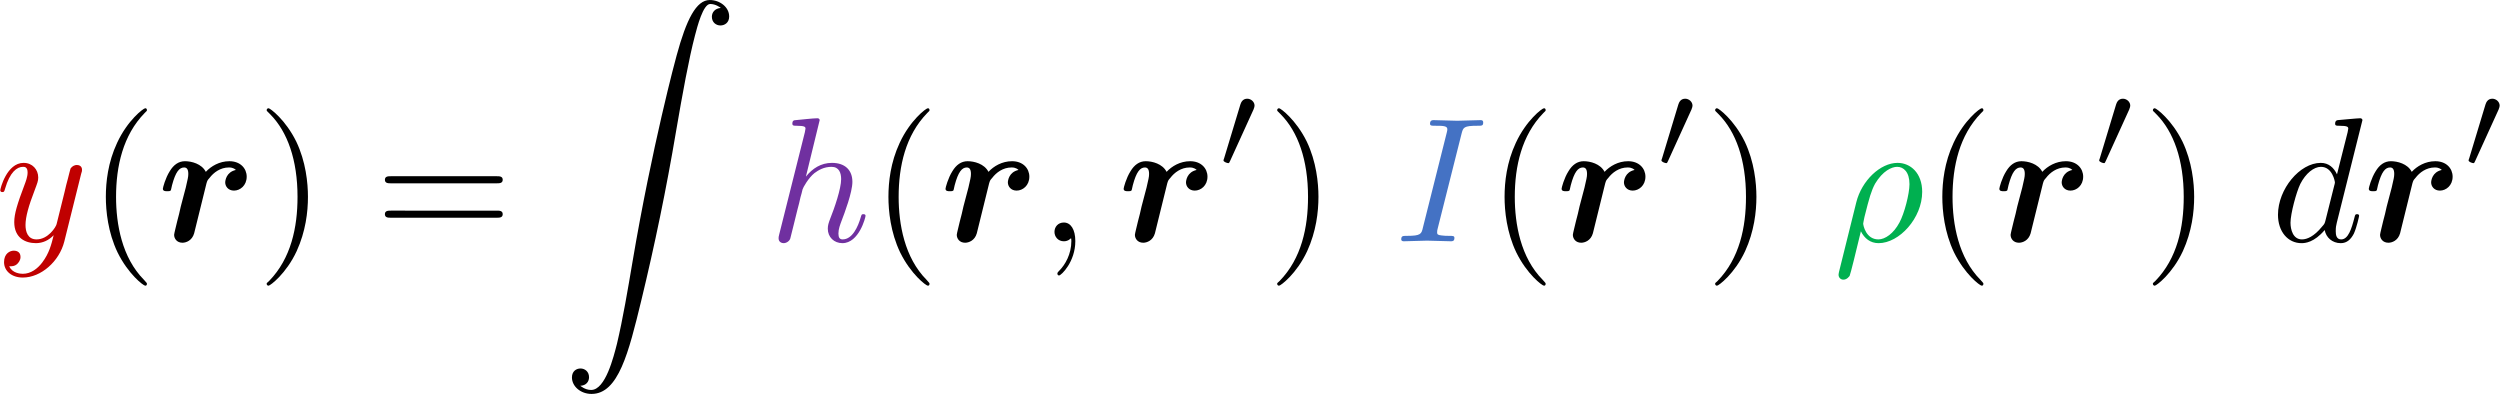 <?xml version="1.0" encoding="UTF-8" standalone="no"?>
<!-- Created with Inkscape (http://www.inkscape.org/) -->

<svg
   version="1.1"
   id="svg1"
   width="559.452"
   height="88.17"
   viewBox="0 0 559.452 88.17"
   sodipodi:docname="eq.svg"
   inkscape:version="1.3 (0e150ed6c4, 2023-07-21)"
   xmlns:inkscape="http://www.inkscape.org/namespaces/inkscape"
   xmlns:sodipodi="http://sodipodi.sourceforge.net/DTD/sodipodi-0.dtd"
   xmlns="http://www.w3.org/2000/svg"
   xmlns:svg="http://www.w3.org/2000/svg">
  <defs
     id="defs1" />
  <sodipodi:namedview
     id="namedview1"
     pagecolor="#ffffff"
     bordercolor="#000000"
     borderopacity="0.25"
     inkscape:showpageshadow="2"
     inkscape:pageopacity="0.0"
     inkscape:pagecheckerboard="0"
     inkscape:deskcolor="#d1d1d1"
     showgrid="false"
     inkscape:zoom="2.2409046"
     inkscape:cx="352.5362"
     inkscape:cy="141.23761"
     inkscape:window-width="1920"
     inkscape:window-height="992"
     inkscape:window-x="1342"
     inkscape:window-y="-8"
     inkscape:window-maximized="1"
     inkscape:current-layer="g2">
    <inkscape:page
       x="0"
       y="0"
       inkscape:label="1"
       id="page1"
       width="559.452"
       height="88.17"
       margin="0"
       bleed="0" />
  </sodipodi:namedview>
  <g
     id="g1"
     inkscape:groupmode="layer"
     inkscape:label="1"
     transform="translate(-72.662,-1.328)">
    <g
       id="g2"
       aria-label="y(r)=&#10;Z&#10;h(r,r&#10;′&#10;)I(r&#10;′&#10;)ρ(r&#10;′&#10;)dr&#10;′"
       transform="matrix(1.333,0,0,1.333,313.691,19.408)">
      <path
         id="path2"
         d="m -167.189,15.601 c 0.14,-0.42 0.14,-0.455 0.14,-0.665 0,-0.56 -0.42,-0.805 -0.875,-0.805 -0.315,0 -0.77,0.175 -1.05,0.595 -0.07,0.175 -0.28,1.085 -0.42,1.61 -0.21,0.77 -0.42,1.575 -0.595,2.38 l -1.33,5.356 c -0.105,0.455 -1.4,2.555 -3.361,2.555 -1.505,0 -1.855,-1.33 -1.855,-2.415 0,-1.365 0.525,-3.221 1.54,-5.846 0.455,-1.225 0.595,-1.54 0.595,-2.135 0,-1.33 -0.98,-2.45 -2.45,-2.45 -2.836,0 -3.921,4.341 -3.921,4.586 0,0.315 0.28,0.315 0.35,0.315 0.28,0 0.315,-0.07 0.455,-0.56 0.805,-2.801 1.995,-3.676 3.011,-3.676 0.245,0 0.77,0 0.77,0.945 0,0.735 -0.315,1.54 -0.525,2.1 -1.19,3.151 -1.715,4.831 -1.715,6.231 0,2.661 1.855,3.536 3.641,3.536 1.155,0 2.17,-0.49 2.976,-1.33 -0.385,1.54 -0.735,3.011 -1.925,4.586 -0.77,1.015 -1.89,1.89 -3.256,1.89 -0.42,0 -1.785,-0.105 -2.275,-1.26 0.49,0 0.875,0 1.295,-0.35 0.28,-0.28 0.595,-0.665 0.595,-1.225 0,-0.945 -0.805,-1.05 -1.12,-1.05 -0.665,0 -1.645,0.49 -1.645,1.925 0,1.505 1.295,2.59 3.151,2.59 3.046,0 6.126,-2.696 6.966,-6.056 z m 0,0"
         style="fill:#c00000;fill-opacity:1;fill-rule:nonzero;stroke:none;stroke-width:2.987" />
      <path
         id="path3"
         d="m -156.153,34.084 c 0,-0.105 0,-0.14 -0.49,-0.665 -3.711,-3.746 -4.691,-9.347 -4.691,-13.933 0,-5.146 1.155,-10.327 4.796,-14.073 0.385,-0.35 0.385,-0.385 0.385,-0.49 0,-0.21 -0.105,-0.315 -0.28,-0.315 -0.315,0 -2.976,2.03 -4.726,5.811 -1.54,3.291 -1.89,6.581 -1.89,9.067 0,2.345 0.35,5.951 1.96,9.312 1.785,3.641 4.341,5.601 4.656,5.601 0.175,0 0.28,-0.105 0.28,-0.315 z m 0,0"
         style="fill:#000000;fill-opacity:1;fill-rule:nonzero;stroke:none;stroke-width:2.987" />
      <path
         id="path4"
         d="m -141.223,14.97 c -1.61,0.35 -1.785,1.785 -1.785,2.1 0,0.63 0.49,1.365 1.47,1.365 1.015,0 2.135,-0.84 2.135,-2.345 0,-1.365 -1.05,-2.59 -2.906,-2.59 -1.68,0 -3.081,0.84 -3.956,1.785 -0.7,-1.365 -2.415,-1.785 -3.501,-1.785 -1.085,0 -1.925,0.63 -2.555,1.68 -0.735,1.155 -1.155,2.766 -1.155,2.941 0,0.42 0.455,0.42 0.735,0.42 0.315,0 0.42,0 0.595,-0.14 0.035,-0.07 0.035,-0.105 0.21,-0.875 0.595,-2.24 1.225,-2.976 2.03,-2.976 0.455,0 0.7,0.315 0.7,1.085 0,0.525 -0.105,0.875 -0.42,2.275 -0.14,0.49 -0.63,2.45 -0.84,3.186 -0.105,0.595 -0.455,1.925 -0.595,2.45 -0.175,0.77 -0.525,2.1 -0.525,2.31 0,0.63 0.455,1.33 1.4,1.33 0.595,0 1.61,-0.35 1.96,-1.575 0.035,-0.105 2.03,-8.192 2.065,-8.367 0.14,-0.455 0.14,-0.525 0.525,-0.945 0.665,-0.875 1.785,-1.75 3.256,-1.75 0.77,0 1.085,0.35 1.155,0.42 z m 0,0"
         style="fill:#000000;fill-opacity:1;fill-rule:nonzero;stroke:none;stroke-width:2.987" />
      <path
         id="path5"
         d="m -129.119,19.486 c 0,-2.31 -0.35,-5.916 -1.96,-9.277 -1.785,-3.641 -4.376,-5.601 -4.656,-5.601 -0.175,0 -0.315,0.14 -0.315,0.315 0,0.105 0,0.14 0.595,0.7 2.906,2.941 4.586,7.666 4.586,13.863 0,5.111 -1.085,10.327 -4.761,14.108 -0.42,0.35 -0.42,0.385 -0.42,0.49 0,0.175 0.14,0.315 0.315,0.315 0.28,0 2.976,-2.03 4.726,-5.811 1.505,-3.291 1.89,-6.581 1.89,-9.102 z m 31.681,-2.275 c 0.455,0 1.015,0 1.015,-0.595 0,-0.595 -0.56,-0.595 -0.98,-0.595 h -17.818 c -0.42,0 -0.98,0 -0.98,0.595 0,0.595 0.56,0.595 1.015,0.595 z m 0.035,5.776 c 0.42,0 0.98,0 0.98,-0.595 0,-0.595 -0.56,-0.595 -1.015,-0.595 H -115.187 c -0.455,0 -1.015,0 -1.015,0.595 0,0.595 0.56,0.595 0.98,0.595 z m 0,0"
         style="fill:#000000;fill-opacity:1;fill-rule:nonzero;stroke:none;stroke-width:2.987" />
      <path
         id="path6"
         d="m -83.401,51.202 c 0.98,-0.035 1.47,-0.7 1.47,-1.435 0,-0.98 -0.735,-1.47 -1.435,-1.47 -0.7,0 -1.435,0.455 -1.435,1.505 0,1.505 1.47,2.766 3.291,2.766 4.516,0 6.231,-6.966 8.332,-15.613 2.275,-9.382 4.236,-18.869 5.846,-28.425 1.085,-6.336 2.17,-12.287 3.186,-16.138 0.385,-1.47 1.365,-5.286 2.555,-5.286 0.91,0 1.645,0.56 1.785,0.665 -0.98,0.07 -1.505,0.735 -1.505,1.47 0,0.98 0.735,1.47 1.435,1.47 0.7,0 1.47,-0.455 1.47,-1.505 0,-1.61 -1.61,-2.766 -3.256,-2.766 -2.275,0 -3.921,3.256 -5.566,9.312 -0.105,0.315 -4.131,15.263 -7.421,34.727 -0.77,4.551 -1.61,9.522 -2.59,13.653 -0.56,2.17 -1.925,7.771 -4.341,7.771 -1.05,0 -1.785,-0.7 -1.82,-0.7 z m 0,0"
         style="fill:#000000;fill-opacity:1;fill-rule:nonzero;stroke:none;stroke-width:2.987" />
      <path
         id="path7"
         d="m -43.213,6.604 c 0,0 0,-0.315 -0.385,-0.315 -0.7,0 -2.871,0.245 -3.641,0.315 -0.245,0 -0.56,0.035 -0.56,0.595 0,0.35 0.28,0.35 0.7,0.35 1.435,0 1.505,0.21 1.505,0.49 l -0.105,0.595 -4.306,17.153 c -0.105,0.42 -0.105,0.455 -0.105,0.665 0,0.665 0.595,0.805 0.84,0.805 0.49,0 0.98,-0.35 1.12,-0.77 l 0.56,-2.24 0.665,-2.696 c 0.175,-0.665 0.35,-1.295 0.49,-1.995 0.07,-0.175 0.315,-1.155 0.35,-1.33 0.07,-0.28 0.98,-1.925 1.995,-2.731 0.665,-0.49 1.575,-1.05 2.871,-1.05 1.26,0 1.61,1.015 1.61,2.065 0,1.61 -1.12,4.866 -1.855,6.686 -0.245,0.665 -0.385,1.05 -0.385,1.645 0,1.4 1.05,2.415 2.45,2.415 2.801,0 3.886,-4.341 3.886,-4.586 0,-0.28 -0.28,-0.28 -0.35,-0.28 -0.315,0 -0.315,0.07 -0.455,0.525 -0.455,1.575 -1.4,3.711 -3.046,3.711 -0.49,0 -0.7,-0.315 -0.7,-0.98 0,-0.77 0.28,-1.47 0.525,-2.135 0.49,-1.26 1.82,-4.796 1.82,-6.546 0,-1.925 -1.19,-3.186 -3.431,-3.186 -1.855,0 -3.291,0.945 -4.376,2.31 z m 0,0"
         style="fill:#7030a0;fill-opacity:1;fill-rule:nonzero;stroke:none;stroke-width:2.987" />
      <path
         id="path8"
         d="m -24.774,34.084 c 0,-0.105 0,-0.14 -0.49,-0.665 -3.711,-3.746 -4.691,-9.347 -4.691,-13.933 0,-5.146 1.155,-10.327 4.796,-14.073 0.385,-0.35 0.385,-0.385 0.385,-0.49 0,-0.21 -0.105,-0.315 -0.28,-0.315 -0.315,0 -2.976,2.03 -4.726,5.811 -1.54,3.291 -1.89,6.581 -1.89,9.067 0,2.345 0.35,5.951 1.96,9.312 1.785,3.641 4.341,5.601 4.656,5.601 0.175,0 0.28,-0.105 0.28,-0.315 z m 0,0"
         style="fill:#000000;fill-opacity:1;fill-rule:nonzero;stroke:none;stroke-width:2.987" />
      <path
         id="path9"
         d="m -9.834,14.97 c -1.61,0.35 -1.785,1.785 -1.785,2.1 0,0.63 0.49,1.365 1.47,1.365 1.015,0 2.135,-0.84 2.135,-2.345 0,-1.365 -1.05,-2.59 -2.906,-2.59 -1.68,0 -3.081,0.84 -3.956,1.785 -0.7,-1.365 -2.415,-1.785 -3.501,-1.785 -1.085,0 -1.925,0.63 -2.555,1.68 -0.735,1.155 -1.155,2.766 -1.155,2.941 0,0.42 0.455,0.42 0.735,0.42 0.315,0 0.42,0 0.595,-0.14 0.035,-0.07 0.035,-0.105 0.21,-0.875 0.595,-2.24 1.225,-2.976 2.03,-2.976 0.455,0 0.7,0.315 0.7,1.085 0,0.525 -0.105,0.875 -0.42,2.275 -0.14,0.49 -0.63,2.45 -0.84,3.186 -0.105,0.595 -0.455,1.925 -0.595,2.45 -0.175,0.77 -0.525,2.1 -0.525,2.31 0,0.63 0.455,1.33 1.4,1.33 0.595,0 1.61,-0.35 1.96,-1.575 0.035,-0.105 2.03,-8.192 2.065,-8.367 0.14,-0.455 0.14,-0.525 0.525,-0.945 0.665,-0.875 1.785,-1.75 3.256,-1.75 0.77,0 1.085,0.35 1.155,0.42 z m 0,0"
         style="fill:#000000;fill-opacity:1;fill-rule:nonzero;stroke:none;stroke-width:2.987" />
      <path
         id="path10"
         d="m -0.295,26.908 c 0,-1.96 -0.77,-3.116 -1.925,-3.116 -0.98,0 -1.575,0.735 -1.575,1.575 0,0.805 0.595,1.575 1.575,1.575 0.35,0 0.735,-0.105 1.05,-0.385 0.07,-0.07 0.105,-0.105 0.14,-0.105 0.035,0 0.07,0.035 0.07,0.455 0,2.205 -1.05,3.991 -2.03,4.971 -0.315,0.315 -0.315,0.385 -0.315,0.49 0,0.21 0.14,0.315 0.28,0.315 0.35,0 2.731,-2.275 2.731,-5.776 z m 0,0"
         style="fill:#000000;fill-opacity:1;fill-rule:nonzero;stroke:none;stroke-width:2.987" />
      <path
         id="path11"
         d="m 20.07,14.97 c -1.61,0.35 -1.785,1.785 -1.785,2.1 0,0.63 0.49,1.365 1.47,1.365 1.015,0 2.135,-0.84 2.135,-2.345 0,-1.365 -1.05,-2.59 -2.906,-2.59 -1.68,0 -3.081,0.84 -3.956,1.785 -0.7,-1.365 -2.415,-1.785 -3.501,-1.785 -1.085,0 -1.925,0.63 -2.555,1.68 -0.735,1.155 -1.155,2.766 -1.155,2.941 0,0.42 0.455,0.42 0.735,0.42 0.315,0 0.42,0 0.595,-0.14 0.035,-0.07 0.035,-0.105 0.21,-0.875 0.595,-2.24 1.225,-2.976 2.03,-2.976 0.455,0 0.7,0.315 0.7,1.085 0,0.525 -0.105,0.875 -0.42,2.275 -0.14,0.49 -0.63,2.45 -0.84,3.186 -0.105,0.595 -0.455,1.925 -0.595,2.45 -0.175,0.77 -0.525,2.1 -0.525,2.31 0,0.63 0.455,1.33 1.4,1.33 0.595,0 1.61,-0.35 1.96,-1.575 0.035,-0.105 2.03,-8.192 2.065,-8.367 0.14,-0.455 0.14,-0.525 0.525,-0.945 0.665,-0.875 1.785,-1.75 3.256,-1.75 0.77,0 1.085,0.35 1.155,0.42 z m 0,0"
         style="fill:#000000;fill-opacity:1;fill-rule:nonzero;stroke:none;stroke-width:2.987" />
      <path
         id="path12"
         d="m 29.618,4.827 c 0.14,-0.35 0.175,-0.525 0.175,-0.665 0,-0.63 -0.595,-1.155 -1.225,-1.155 -0.805,0 -1.05,0.665 -1.155,0.98 l -2.731,9.032 c -0.035,0.035 -0.105,0.315 -0.105,0.35 0,0.245 0.63,0.455 0.805,0.455 0.14,0 0.175,-0.07 0.315,-0.385 z m 0,0"
         style="fill:#000000;fill-opacity:1;fill-rule:nonzero;stroke:none;stroke-width:2.987" />
      <path
         id="path13"
         d="m 40.523,19.486 c 0,-2.31 -0.35,-5.916 -1.96,-9.277 C 36.777,6.569 34.186,4.609 33.906,4.609 c -0.175,0 -0.315,0.14 -0.315,0.315 0,0.105 0,0.14 0.595,0.7 2.906,2.941 4.586,7.666 4.586,13.863 0,5.111 -1.085,10.327 -4.761,14.108 -0.42,0.35 -0.42,0.385 -0.42,0.49 0,0.175 0.14,0.315 0.315,0.315 0.28,0 2.976,-2.03 4.726,-5.811 1.505,-3.291 1.89,-6.581 1.89,-9.102 z m 0,0"
         style="fill:#000000;fill-opacity:1;fill-rule:nonzero;stroke:none;stroke-width:2.987" />
      <path
         id="path14"
         d="m 64.537,8.914 c 0.28,-1.085 0.35,-1.365 2.696,-1.365 0.735,0 0.945,0 0.945,-0.56 0,-0.385 -0.315,-0.385 -0.42,-0.385 -0.875,0 -3.081,0.105 -3.921,0.105 -0.91,0 -3.081,-0.105 -3.991,-0.105 -0.175,0 -0.595,0 -0.595,0.595 0,0.35 0.28,0.35 0.84,0.35 1.26,0 2.065,0 2.065,0.56 0,0.14 0,0.21 -0.07,0.49 l -4.026,16.033 c -0.245,1.085 -0.35,1.4 -2.696,1.4 -0.665,0 -0.945,0 -0.945,0.595 0,0.315 0.35,0.315 0.455,0.315 0.84,0 3.011,-0.105 3.886,-0.105 0.91,0 3.081,0.105 3.991,0.105 0.245,0 0.595,0 0.595,-0.56 0,-0.35 -0.245,-0.35 -0.91,-0.35 -0.525,0 -0.665,0 -1.26,-0.07 -0.63,-0.07 -0.735,-0.175 -0.735,-0.525 0,-0.21 0.035,-0.455 0.105,-0.665 z m 0,0"
         style="fill:#4472c4;fill-opacity:1;fill-rule:nonzero;stroke:none;stroke-width:2.987" />
      <path
         id="path15"
         d="m 78.662,34.084 c 0,-0.105 0,-0.14 -0.49,-0.665 -3.711,-3.746 -4.691,-9.347 -4.691,-13.933 0,-5.146 1.155,-10.327 4.796,-14.073 0.385,-0.35 0.385,-0.385 0.385,-0.49 0,-0.21 -0.105,-0.315 -0.28,-0.315 -0.315,0 -2.976,2.03 -4.726,5.811 -1.54,3.291 -1.89,6.581 -1.89,9.067 0,2.345 0.35,5.951 1.96,9.312 1.785,3.641 4.341,5.601 4.656,5.601 0.175,0 0.28,-0.105 0.28,-0.315 z m 0,0"
         style="fill:#000000;fill-opacity:1;fill-rule:nonzero;stroke:none;stroke-width:2.987" />
      <path
         id="path16"
         d="m 93.593,14.97 c -1.61,0.35 -1.785,1.785 -1.785,2.1 0,0.63 0.49,1.365 1.47,1.365 1.015,0 2.135,-0.84 2.135,-2.345 0,-1.365 -1.05,-2.59 -2.906,-2.59 -1.68,0 -3.081,0.84 -3.956,1.785 -0.7,-1.365 -2.415,-1.785 -3.501,-1.785 -1.085,0 -1.925,0.63 -2.555,1.68 -0.735,1.155 -1.155,2.766 -1.155,2.941 0,0.42 0.455,0.42 0.735,0.42 0.315,0 0.42,0 0.595,-0.14 0.035,-0.07 0.035,-0.105 0.21,-0.875 0.595,-2.24 1.225,-2.976 2.03,-2.976 0.455,0 0.7,0.315 0.7,1.085 0,0.525 -0.105,0.875 -0.42,2.275 -0.14,0.49 -0.63,2.45 -0.84,3.186 -0.105,0.595 -0.455,1.925 -0.595,2.45 -0.175,0.77 -0.525,2.1 -0.525,2.31 0,0.63 0.455,1.33 1.4,1.33 0.595,0 1.61,-0.35 1.96,-1.575 0.035,-0.105 2.03,-8.192 2.065,-8.367 0.14,-0.455 0.14,-0.525 0.525,-0.945 0.665,-0.875 1.785,-1.75 3.256,-1.75 0.77,0 1.085,0.35 1.155,0.42 z m 0,0"
         style="fill:#000000;fill-opacity:1;fill-rule:nonzero;stroke:none;stroke-width:2.987" />
      <path
         id="path17"
         d="m 103.141,4.827 c 0.14,-0.35 0.175,-0.525 0.175,-0.665 0,-0.63 -0.595,-1.155 -1.225,-1.155 -0.805,0 -1.05,0.665 -1.155,0.98 l -2.731,9.032 c -0.035,0.035 -0.105,0.315 -0.105,0.35 0,0.245 0.63,0.455 0.805,0.455 0.14,0 0.175,-0.07 0.315,-0.385 z m 0,0"
         style="fill:#000000;fill-opacity:1;fill-rule:nonzero;stroke:none;stroke-width:2.987" />
      <path
         id="path18"
         d="m 114.045,19.486 c 0,-2.31 -0.35,-5.916 -1.96,-9.277 -1.785,-3.641 -4.376,-5.601 -4.656,-5.601 -0.175,0 -0.315,0.14 -0.315,0.315 0,0.105 0,0.14 0.595,0.7 2.906,2.941 4.586,7.666 4.586,13.863 0,5.111 -1.085,10.327 -4.761,14.108 -0.42,0.35 -0.42,0.385 -0.42,0.49 0,0.175 0.14,0.315 0.315,0.315 0.28,0 2.976,-2.03 4.726,-5.811 1.505,-3.291 1.89,-6.581 1.89,-9.102 z m 0,0"
         style="fill:#000000;fill-opacity:1;fill-rule:nonzero;stroke:none;stroke-width:2.987" />
      <path
         id="path19"
         d="m 127.908,32.089 c -0.07,0.35 -0.07,0.42 -0.07,0.49 0,0.42 0.315,0.805 0.805,0.805 0.63,0 0.98,-0.56 1.05,-0.63 0.14,-0.28 1.12,-4.271 1.89,-7.491 0.595,1.19 1.575,1.995 2.976,1.995 3.466,0 7.316,-4.201 7.316,-8.612 0,-3.151 -1.96,-4.866 -4.131,-4.866 -2.906,0 -6.021,2.976 -6.931,6.616 z m 6.616,-5.461 c -2.1,0 -2.555,-2.38 -2.555,-2.661 0,-0.105 0.14,-0.7 0.21,-1.085 0.84,-3.361 1.155,-4.411 1.785,-5.601 1.295,-2.17 2.801,-2.836 3.711,-2.836 1.085,0 2.065,0.875 2.065,2.906 0,1.645 -0.875,4.971 -1.68,6.441 -0.98,1.855 -2.415,2.836 -3.536,2.836 z m 0,0"
         style="fill:#00b050;fill-opacity:1;fill-rule:nonzero;stroke:none;stroke-width:2.987" />
      <path
         id="path20"
         d="m 152.15,34.084 c 0,-0.105 0,-0.14 -0.49,-0.665 -3.711,-3.746 -4.691,-9.347 -4.691,-13.933 0,-5.146 1.155,-10.327 4.796,-14.073 0.385,-0.35 0.385,-0.385 0.385,-0.49 0,-0.21 -0.105,-0.315 -0.28,-0.315 -0.315,0 -2.976,2.03 -4.726,5.811 -1.54,3.291 -1.89,6.581 -1.89,9.067 0,2.345 0.35,5.951 1.96,9.312 1.785,3.641 4.341,5.601 4.656,5.601 0.175,0 0.28,-0.105 0.28,-0.315 z m 0,0"
         style="fill:#000000;fill-opacity:1;fill-rule:nonzero;stroke:none;stroke-width:2.987" />
      <path
         id="path21"
         d="m 167.08,14.97 c -1.61,0.35 -1.785,1.785 -1.785,2.1 0,0.63 0.49,1.365 1.47,1.365 1.015,0 2.135,-0.84 2.135,-2.345 0,-1.365 -1.05,-2.59 -2.906,-2.59 -1.68,0 -3.081,0.84 -3.956,1.785 -0.7,-1.365 -2.415,-1.785 -3.501,-1.785 -1.085,0 -1.925,0.63 -2.555,1.68 -0.735,1.155 -1.155,2.766 -1.155,2.941 0,0.42 0.455,0.42 0.735,0.42 0.315,0 0.42,0 0.595,-0.14 0.035,-0.07 0.035,-0.105 0.21,-0.875 0.595,-2.24 1.225,-2.976 2.03,-2.976 0.455,0 0.7,0.315 0.7,1.085 0,0.525 -0.105,0.875 -0.42,2.275 -0.14,0.49 -0.63,2.45 -0.84,3.186 -0.105,0.595 -0.455,1.925 -0.595,2.45 -0.175,0.77 -0.525,2.1 -0.525,2.31 0,0.63 0.455,1.33 1.4,1.33 0.595,0 1.61,-0.35 1.96,-1.575 0.035,-0.105 2.03,-8.192 2.065,-8.367 0.14,-0.455 0.14,-0.525 0.525,-0.945 0.665,-0.875 1.785,-1.75 3.256,-1.75 0.77,0 1.085,0.35 1.155,0.42 z m 0,0"
         style="fill:#000000;fill-opacity:1;fill-rule:nonzero;stroke:none;stroke-width:2.987" />
      <path
         id="path22"
         d="m 176.628,4.827 c 0.14,-0.35 0.175,-0.525 0.175,-0.665 0,-0.63 -0.595,-1.155 -1.225,-1.155 -0.805,0 -1.05,0.665 -1.155,0.98 l -2.731,9.032 c -0.035,0.035 -0.105,0.315 -0.105,0.35 0,0.245 0.63,0.455 0.805,0.455 0.14,0 0.175,-0.07 0.315,-0.385 z m 0,0"
         style="fill:#000000;fill-opacity:1;fill-rule:nonzero;stroke:none;stroke-width:2.987" />
      <path
         id="path23"
         d="m 187.533,19.486 c 0,-2.31 -0.35,-5.916 -1.96,-9.277 -1.785,-3.641 -4.376,-5.601 -4.656,-5.601 -0.175,0 -0.315,0.14 -0.315,0.315 0,0.105 0,0.14 0.595,0.7 2.906,2.941 4.586,7.666 4.586,13.863 0,5.111 -1.085,10.327 -4.761,14.108 -0.42,0.35 -0.42,0.385 -0.42,0.49 0,0.175 0.14,0.315 0.315,0.315 0.28,0 2.976,-2.03 4.726,-5.811 1.505,-3.291 1.89,-6.581 1.89,-9.102 z m 0,0"
         style="fill:#000000;fill-opacity:1;fill-rule:nonzero;stroke:none;stroke-width:2.987" />
      <path
         id="path24"
         d="m 215.783,6.604 c 0,0 0,-0.315 -0.385,-0.315 -0.455,0 -3.291,0.28 -3.781,0.315 -0.245,0.035 -0.42,0.21 -0.42,0.595 0,0.35 0.245,0.35 0.7,0.35 1.435,0 1.505,0.21 1.505,0.49 l -0.105,0.595 -1.785,7.071 c -0.525,-1.12 -1.4,-1.925 -2.731,-1.925 -3.501,0 -7.176,4.376 -7.176,8.717 0,2.801 1.645,4.761 3.956,4.761 0.595,0 2.1,-0.105 3.886,-2.205 0.21,1.225 1.26,2.205 2.696,2.205 1.05,0 1.715,-0.665 2.205,-1.61 0.49,-1.085 0.875,-2.906 0.875,-2.976 0,-0.28 -0.245,-0.28 -0.35,-0.28 -0.28,0 -0.315,0.105 -0.42,0.525 -0.49,1.925 -1.05,3.711 -2.24,3.711 -0.805,0 -0.91,-0.77 -0.91,-1.365 0,-0.735 0.07,-0.945 0.175,-1.435 z m -6.196,16.803 c -0.14,0.525 -0.14,0.595 -0.595,1.085 -1.33,1.645 -2.52,2.135 -3.361,2.135 -1.505,0 -1.925,-1.645 -1.925,-2.801 0,-1.505 0.98,-5.146 1.645,-6.511 0.91,-1.785 2.275,-2.871 3.466,-2.871 1.925,0 2.345,2.45 2.345,2.625 0,0.175 -0.07,0.35 -0.105,0.49 z m 0,0"
         style="fill:#000000;fill-opacity:1;fill-rule:nonzero;stroke:none;stroke-width:2.987" />
      <path
         id="path25"
         d="m 229.103,14.97 c -1.61,0.35 -1.785,1.785 -1.785,2.1 0,0.63 0.49,1.365 1.47,1.365 1.015,0 2.135,-0.84 2.135,-2.345 0,-1.365 -1.05,-2.59 -2.906,-2.59 -1.68,0 -3.081,0.84 -3.956,1.785 -0.7,-1.365 -2.415,-1.785 -3.501,-1.785 -1.085,0 -1.925,0.63 -2.555,1.68 -0.735,1.155 -1.155,2.766 -1.155,2.941 0,0.42 0.455,0.42 0.735,0.42 0.315,0 0.42,0 0.595,-0.14 0.035,-0.07 0.035,-0.105 0.21,-0.875 0.595,-2.24 1.225,-2.976 2.03,-2.976 0.455,0 0.7,0.315 0.7,1.085 0,0.525 -0.105,0.875 -0.42,2.275 -0.14,0.49 -0.63,2.45 -0.84,3.186 -0.105,0.595 -0.455,1.925 -0.595,2.45 -0.175,0.77 -0.525,2.1 -0.525,2.31 0,0.63 0.455,1.33 1.4,1.33 0.595,0 1.61,-0.35 1.96,-1.575 0.035,-0.105 2.03,-8.192 2.065,-8.367 0.14,-0.455 0.14,-0.525 0.525,-0.945 0.665,-0.875 1.785,-1.75 3.256,-1.75 0.77,0 1.085,0.35 1.155,0.42 z m 0,0"
         style="fill:#000000;fill-opacity:1;fill-rule:nonzero;stroke:none;stroke-width:2.987" />
      <path
         id="path26"
         d="m 238.642,4.827 c 0.14,-0.35 0.175,-0.525 0.175,-0.665 0,-0.63 -0.595,-1.155 -1.225,-1.155 -0.805,0 -1.05,0.665 -1.155,0.98 l -2.731,9.032 c -0.035,0.035 -0.105,0.315 -0.105,0.35 0,0.245 0.63,0.455 0.805,0.455 0.14,0 0.175,-0.07 0.315,-0.385 z m 0,0"
         style="fill:#000000;fill-opacity:1;fill-rule:nonzero;stroke:none;stroke-width:2.987" />
    </g>
  </g>
</svg>
